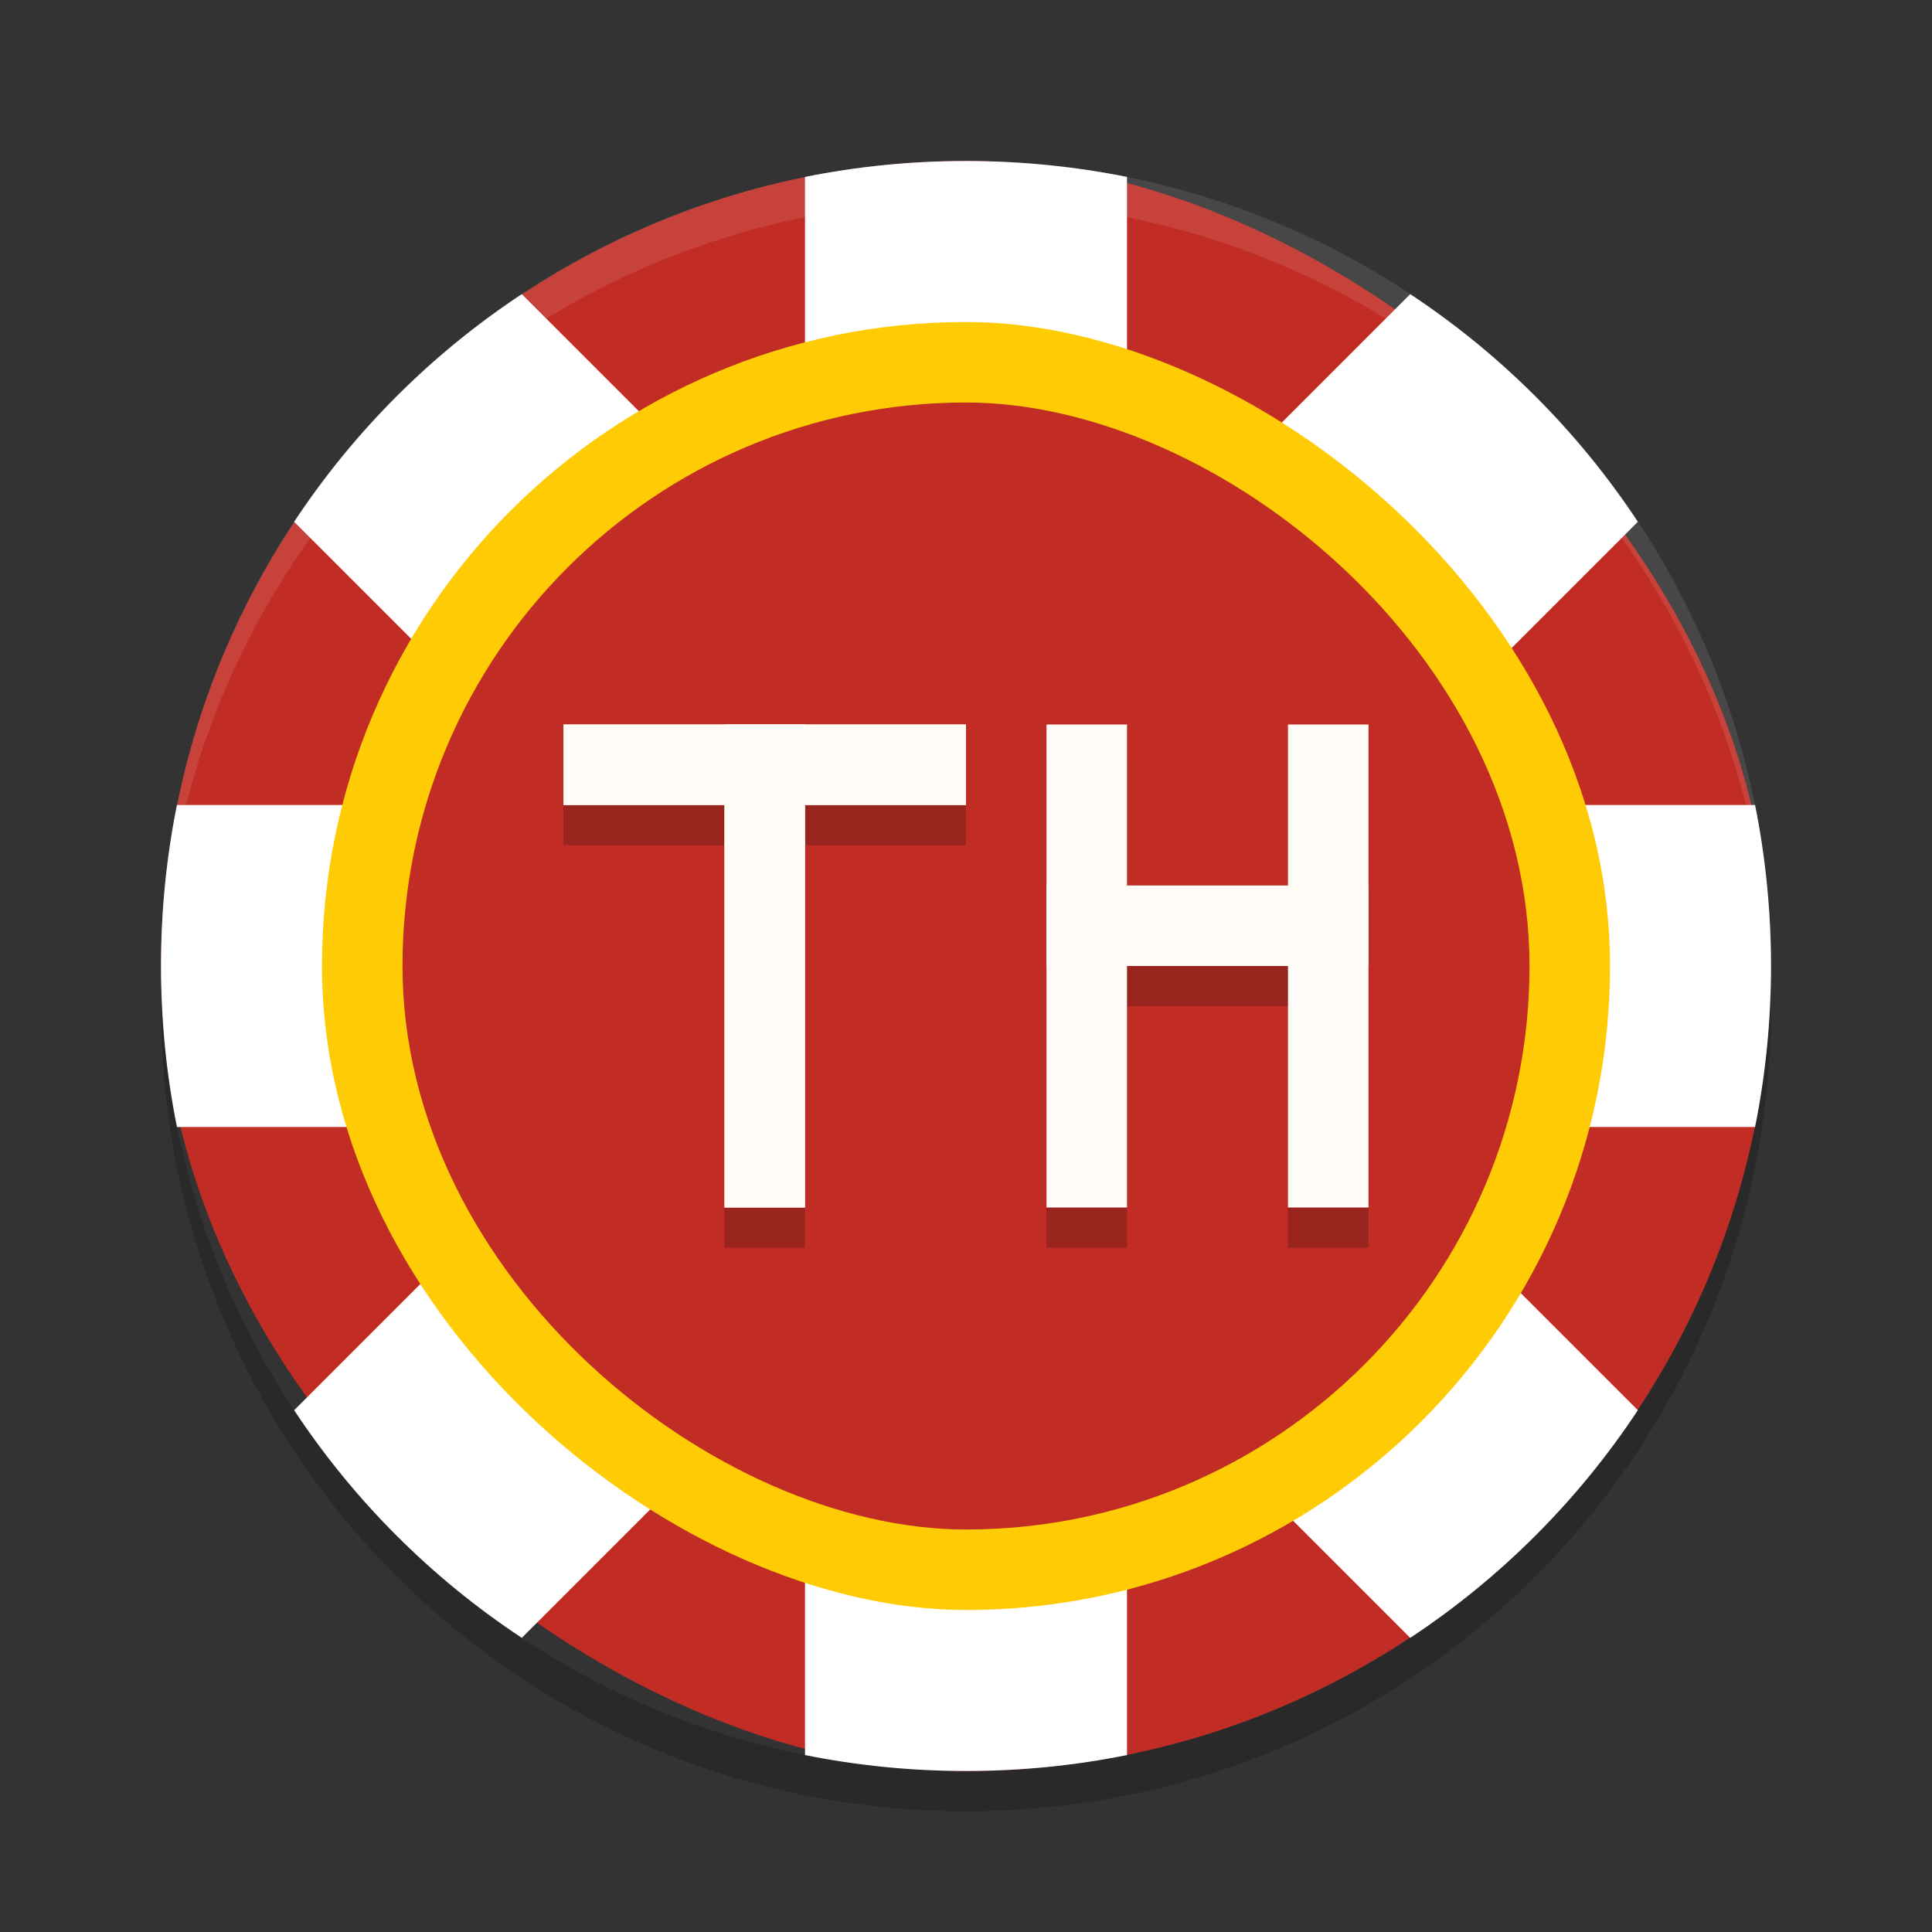 <?xml version="1.0" encoding="UTF-8" standalone="no"?>
<svg xmlns="http://www.w3.org/2000/svg" height="24" width="24" version="1">
 <rect width="100%" height="100%" fill="#333333" stroke="none"/>
 <rect ry="10" style="fill:#c12d25" rx="10" transform="matrix(0,-1,-1,0,0,0)" height="20" width="20" y="-22" x="-22"/>
 <path style="opacity:.1;fill:#ffffff" d="m12 2c-5.54 0-9.999 4.46-9.999 10 0 0.084-0.002 0.167 0 0.25 0.132-5.423 4.544-9.75 9.999-9.75 5.456 0 9.867 4.327 9.999 9.75 0.002-0.084 0-0.166 0-0.25 0-5.54-4.46-10-9.999-10z"/>
 <path style="opacity:.2" d="m2.006 12.25c-0.002 0.084-0.006 0.166-0.006 0.25 0 5.54 4.46 10 10 10 5.54 0 10-4.46 10-10 0-0.084-0.004-0.167-0.006-0.25-0.132 5.423-4.538 9.75-9.994 9.75-5.456 0-9.862-4.327-9.994-9.75z"/>
 <path style="fill:#ffffff" d="m12 2c-0.685 0-1.354 0.068-2 0.198v4.974l-3.518-3.518c-1.123 0.742-2.086 1.705-2.828 2.828l3.518 3.518h-4.974c-0.13 0.646-0.198 1.315-0.198 2s0.068 1.354 0.198 2h4.974l-3.518 3.518c0.742 1.123 1.705 2.086 2.828 2.828l3.518-3.518v4.974c0.646 0.13 1.315 0.198 2 0.198s1.354-0.068 2-0.198v-4.974l3.518 3.518c1.123-0.742 2.086-1.705 2.828-2.828l-3.518-3.518h4.974c0.13-0.646 0.198-1.315 0.198-2s-0.068-1.354-0.198-2h-4.974l3.518-3.518c-0.742-1.123-1.705-2.086-2.828-2.828l-3.518 3.518v-4.974c-0.646-0.13-1.315-0.198-2-0.198z"/>
 <rect ry="8" style="fill:#ffcb05" rx="8" transform="matrix(0,-1,-1,0,0,0)" height="16" width="16" y="-20" x="-20"/>
 <rect style="fill:#c12d25" transform="matrix(0,-1,-1,0,0,0)" rx="7" ry="7" height="14" width="14" y="-19" x="-19"/>
 <path style="opacity:.2" d="m7 9.5v1h2v5h1v-5h2v-1h-3zm6 0v6h1v-3h2v3h1v-6h-1v2h-2v-2z"/>
 <rect style="fill:#fffcf7" height="6" width="1" y="9" x="9"/>
 <rect style="fill:#fffcf7" transform="rotate(90)" height="5" width="1" y="-12" x="9"/>
 <rect style="fill:#fffcf7" height="6" width="1" y="9" x="13"/>
 <rect style="fill:#fffcf7" transform="rotate(90)" height="4" width="1" y="-17" x="11"/>
 <rect style="fill:#fffcf7" height="6" width="1" y="9" x="16"/>
 <rect style="fill:#fffcf7" height="6" width="1" y="9" x="9"/>
 <rect style="fill:#fffcf7" transform="rotate(90)" height="5" width="1" y="-12" x="9"/>
</svg>
